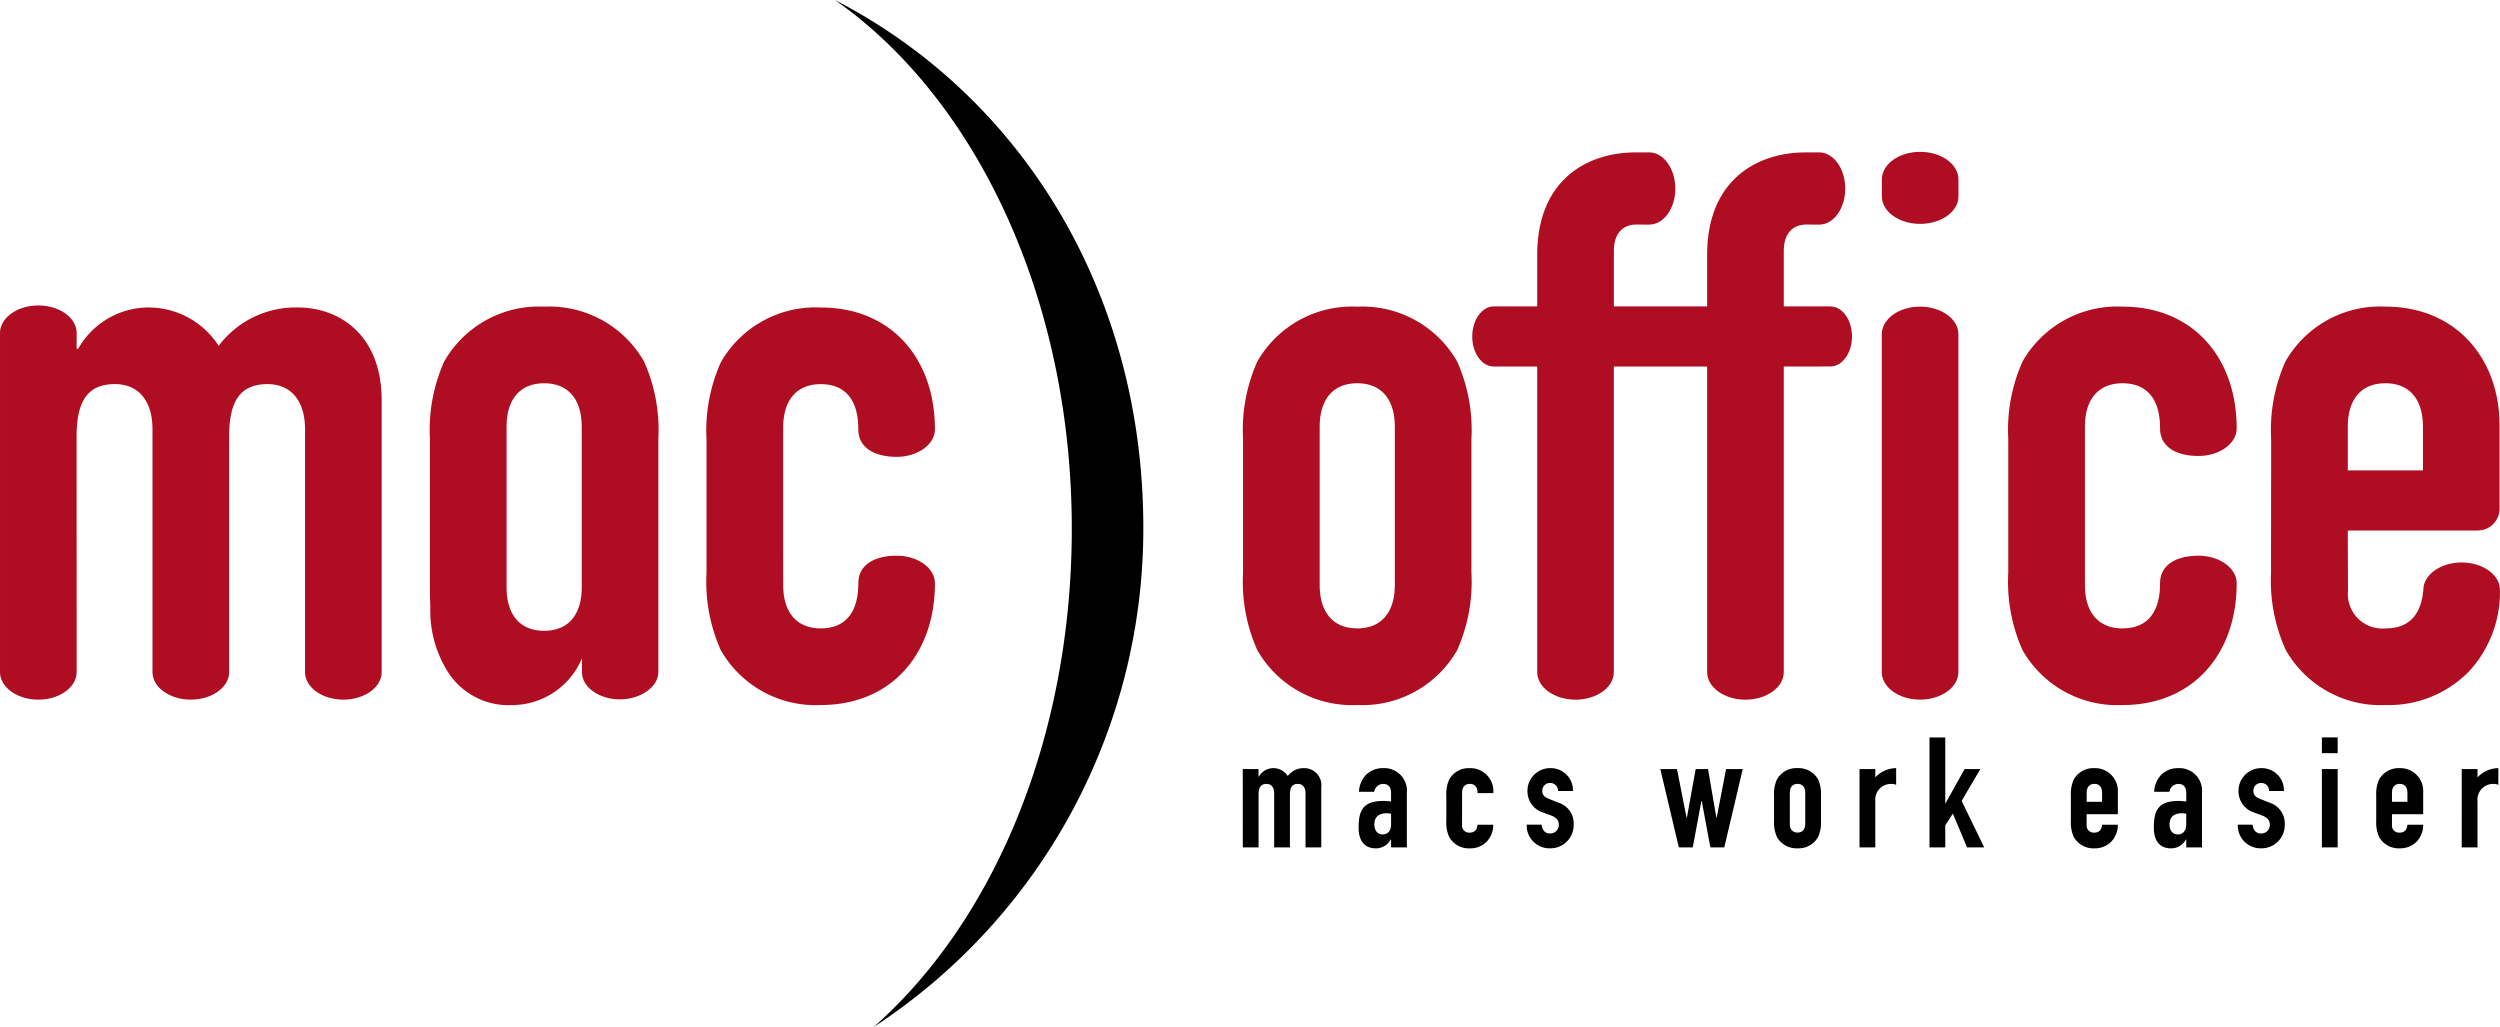 <svg xmlns="http://www.w3.org/2000/svg" width="212.901" height="87.458" viewBox="0 0 212.901 87.458"><path d="M2291.468-959.108c0,1.3-1.461,2.349-3.263,2.349s-3.263-1.052-3.263-2.349v-28.869c0-1.3,1.465-2.348,3.268-2.348s3.259,1.051,3.259,2.348v1.342h.129a6.894,6.894,0,0,1,6.142-3.519,7.1,7.1,0,0,1,5.822,3.264,8.208,8.208,0,0,1,6.782-3.264c3.264,0,7.1,2.112,7.1,7.935v23.11c0,1.3-1.46,2.349-3.263,2.349s-3.263-1.052-3.263-2.349v-20.68c0-2.367-1.152-3.84-3.2-3.84-2.432,0-3.263,1.6-3.263,4.48v20.039c0,1.3-1.46,2.349-3.263,2.349s-3.265-1.052-3.265-2.349v-20.68c0-2.367-1.151-3.84-3.2-3.84-2.432,0-3.264,1.6-3.264,4.48Z" transform="translate(-2284.941 1016.34)" fill="#af0d21"/><path d="M2363.567-979.881c0-2.432,1.215-3.711,3.2-3.711s3.2,1.217,3.2,3.841c0,1.627,1.46,2.349,3.263,2.349s3.261-1.054,3.261-2.352c0-6.014-3.71-10.365-9.726-10.365a9.288,9.288,0,0,0-8.509,4.671,14.274,14.274,0,0,0-1.216,6.59v11.333a14.271,14.271,0,0,0,1.216,6.589,9.288,9.288,0,0,0,8.509,4.671c6.015,0,9.726-4.35,9.726-10.365,0-1.3-1.459-2.352-3.261-2.352s-3.263.721-3.263,2.349c0,2.624-1.219,3.841-3.2,3.841s-3.2-1.279-3.2-3.711Z" transform="translate(-2296.872 1016.306)" fill="#af0d21"/><path d="M2447.239-992.83v-4.735c0-1.408.7-2.239,1.919-2.239l1.091.007c1.226,0,2.223-1.359,2.223-3.064s-1-3.087-2.223-3.087l-1.156,0c-4.222,0-8.382,2.43-8.382,8.7v4.415l-3.69,0c-1.017,0-1.843,1.155-1.843,2.569s.825,2.555,1.843,2.555l3.69,0v26.02c0,1.3,1.461,2.349,3.263,2.349s3.263-1.052,3.263-2.349v-26.02h7.945v26.02c0,1.3,1.462,2.349,3.264,2.349s3.262-1.052,3.262-2.349v-26.02l3.969-.006c1.017,0,1.842-1.146,1.842-2.56s-.825-2.554-1.843-2.554l-3.967,0v-4.735c0-1.408.7-2.239,1.92-2.239l1.091.007c1.228,0,2.223-1.359,2.223-3.064s-1-3.087-2.223-3.087l-1.155,0c-4.224,0-8.383,2.43-8.383,8.7v4.415Z" transform="translate(-2309.802 1018.925)" fill="#af0d21"/><path d="M2483.495-987.858c0-1.3-1.462-2.349-3.263-2.349s-3.263,1.052-3.263,2.349l0,28.77c0,1.3,1.461,2.349,3.263,2.349s3.263-1.051,3.263-2.349Z" transform="translate(-2316.717 1016.32)" fill="#af0d21"/><path d="M2483.5-1003.655c0-1.3-1.462-2.349-3.263-2.349s-3.26,1.052-3.26,2.35v1.436c0,1.3,1.461,2.349,3.263,2.349s3.263-1.051,3.263-2.349Z" transform="translate(-2316.718 1018.935)" fill="#af0d21"/><path d="M2496.406-979.97c0-2.432,1.216-3.711,3.2-3.711s3.2,1.218,3.2,3.841c0,1.628,1.46,2.349,3.263,2.349s3.261-1.053,3.261-2.351c0-6.013-3.711-10.366-9.726-10.366a9.289,9.289,0,0,0-8.509,4.672,14.273,14.273,0,0,0-1.216,6.59v11.407a14.272,14.272,0,0,0,1.216,6.589,9.289,9.289,0,0,0,8.509,4.671c6.015,0,9.726-4.35,9.726-10.365,0-1.3-1.458-2.352-3.261-2.352s-3.263.723-3.263,2.349c0,2.624-1.218,3.841-3.2,3.841s-3.2-1.279-3.2-3.711Z" transform="translate(-2318.854 1016.321)" fill="#af0d21"/><path d="M2373.444-934.04c10.212-9.009,16.87-24.612,16.87-42.431,0-19.637-8.176-36.647-20.169-45.027,16.227,8.386,26.261,25.279,26.261,44.93a50.685,50.685,0,0,1-22.961,42.528" transform="translate(-2299.04 1021.499)"/><path d="M2411.765-936.364h1.341v-4.485c0-.593.171-.92.672-.92.421,0,.657.3.657.788v4.617h1.343v-4.485c0-.593.171-.92.67-.92.422,0,.658.3.658.788v4.617h1.341v-5.117a1.456,1.456,0,0,0-1.46-1.631,1.686,1.686,0,0,0-1.395.672,1.461,1.461,0,0,0-1.2-.672,1.418,1.418,0,0,0-1.263.725h-.027v-.646h-1.341Z" transform="translate(-2305.927 1008.527)"/><path d="M2426.349-936.364h1.342v-4.642a1.923,1.923,0,0,0-2.012-2.105,2.012,2.012,0,0,0-1.46.566,2.211,2.211,0,0,0-.606,1.447h1.3a.78.78,0,0,1,.763-.671c.5,0,.67.341.67.789v.7c-.276-.014-.461-.039-.644-.039-1.684,0-2.119.736-2.119,2.262,0,1.473.83,1.776,1.448,1.776a1.427,1.427,0,0,0,1.289-.763h.026Zm0-1.959c0,.539-.276.855-.723.855s-.7-.343-.7-.855c0-.711.474-.947,1.052-.947a1.92,1.92,0,0,1,.368.04Z" transform="translate(-2307.883 1008.527)" fill-rule="evenodd"/><path d="M2433.876-941.007c0-.5.25-.763.659-.763s.657.25.657.789h1.342a1.955,1.955,0,0,0-2-2.13,1.909,1.909,0,0,0-1.75.96,2.936,2.936,0,0,0-.25,1.355v2.2a2.942,2.942,0,0,0,.25,1.356,1.909,1.909,0,0,0,1.75.96,1.958,1.958,0,0,0,1.459-.592,2.05,2.05,0,0,0,.539-1.422h-1.342c-.026.29-.145.673-.657.673a.6.6,0,0,1-.659-.658Z" transform="translate(-2309.365 1008.527)"/><path d="M2444.675-941.165a1.883,1.883,0,0,0-1.9-1.947,1.933,1.933,0,0,0-1.974,1.947,1.9,1.9,0,0,0,1.356,1.842l.644.237c.513.2.672.447.672.815a.728.728,0,0,1-.75.724c-.5,0-.671-.381-.724-.751h-1.263a1.943,1.943,0,0,0,2,2.014,1.976,1.976,0,0,0,2-2.014,1.857,1.857,0,0,0-1.314-1.88l-.79-.315c-.5-.2-.565-.434-.565-.683a.645.645,0,0,1,.658-.672.662.662,0,0,1,.684.684Z" transform="translate(-2310.722 1008.527)"/><path d="M2461.389-943.017h-1.42l-.8,4.144h-.025l-.711-4.144h-1.052l-.75,4.144h-.026l-.816-4.144h-1.42l1.578,6.67h1.185l.737-3.96h.027l.737,3.96h1.184Z" transform="translate(-2312.976 1008.512)"/><path d="M2465.977-938.6a2.949,2.949,0,0,0,.249,1.356,1.912,1.912,0,0,0,1.751.96,1.911,1.911,0,0,0,1.749-.96,2.951,2.951,0,0,0,.25-1.356v-2.2a2.945,2.945,0,0,0-.25-1.355,1.911,1.911,0,0,0-1.749-.96,1.912,1.912,0,0,0-1.751.96,2.943,2.943,0,0,0-.249,1.355Zm1.342-2.407c0-.5.249-.763.658-.763s.657.262.657.763v2.619c0,.5-.25.763-.657.763s-.658-.264-.658-.763Z" transform="translate(-2314.898 1008.527)" fill-rule="evenodd"/><path d="M2474.7-936.364h1.343v-3.959a1.338,1.338,0,0,1,1.368-1.446,1.056,1.056,0,0,1,.408.079v-1.422a2.45,2.45,0,0,0-1.776.79v-.711H2474.7Z" transform="translate(-2316.342 1008.527)" fill-rule="evenodd"/><path d="M2481.84-936.883h1.343v-1.867l.645-1.013,1.211,2.88h1.459l-1.921-3.959,1.592-2.711h-1.341l-1.618,2.907h-.027v-5.6h-1.343Z" transform="translate(-2317.523 1009.046)"/><path d="M2500.268-939.192v-1.842a1.947,1.947,0,0,0-2-2.078,1.911,1.911,0,0,0-1.75.96,2.942,2.942,0,0,0-.25,1.355v2.2a2.948,2.948,0,0,0,.25,1.356,1.911,1.911,0,0,0,1.75.96,1.956,1.956,0,0,0,1.459-.592,2.042,2.042,0,0,0,.539-1.422h-1.341c-.026.29-.144.673-.657.673a.6.6,0,0,1-.658-.658v-.908Zm-2.656-1.815c0-.5.25-.763.658-.763s.657.262.657.763v.764h-1.315Z" transform="translate(-2319.911 1008.527)" fill-rule="evenodd"/><path d="M2507.492-936.364h1.342v-4.642a1.924,1.924,0,0,0-2.013-2.105,2.015,2.015,0,0,0-1.46.566,2.207,2.207,0,0,0-.6,1.447h1.3a.779.779,0,0,1,.763-.671c.5,0,.671.341.671.789v.7c-.275-.014-.46-.039-.645-.039-1.685,0-2.118.736-2.118,2.262,0,1.473.828,1.776,1.446,1.776a1.429,1.429,0,0,0,1.29-.763h.026Zm0-1.959c0,.539-.275.855-.722.855s-.7-.343-.7-.855c0-.711.474-.947,1.053-.947a1.924,1.924,0,0,1,.368.04Z" transform="translate(-2321.311 1008.527)" fill-rule="evenodd"/><path d="M2517.232-941.165a1.884,1.884,0,0,0-1.9-1.947,1.931,1.931,0,0,0-1.972,1.947,1.9,1.9,0,0,0,1.354,1.842l.645.237c.512.2.67.447.67.815a.727.727,0,0,1-.75.724c-.5,0-.67-.381-.723-.751H2513.3a1.942,1.942,0,0,0,2,2.014,1.976,1.976,0,0,0,2-2.014,1.858,1.858,0,0,0-1.315-1.88l-.79-.315c-.5-.2-.566-.434-.566-.683a.645.645,0,0,1,.657-.672.662.662,0,0,1,.684.684Z" transform="translate(-2322.729 1008.527)"/><path d="M2521.883-936.883h1.343v-6.669h-1.343Zm0-8.024h1.343v-1.342h-1.343Z" transform="translate(-2324.15 1009.046)" fill-rule="evenodd"/><path d="M2531.426-939.192v-1.842a1.947,1.947,0,0,0-2-2.078,1.909,1.909,0,0,0-1.749.96,2.946,2.946,0,0,0-.25,1.355v2.2a2.951,2.951,0,0,0,.25,1.356,1.909,1.909,0,0,0,1.749.96,1.96,1.96,0,0,0,1.461-.592,2.05,2.05,0,0,0,.539-1.422h-1.342c-.026.29-.145.673-.658.673a.6.6,0,0,1-.658-.658v-.908Zm-2.658-1.815c0-.5.251-.763.658-.763s.658.262.658.763v.764h-1.316Z" transform="translate(-2325.067 1008.527)" fill-rule="evenodd"/><path d="M2536.153-936.364h1.342v-3.959a1.337,1.337,0,0,1,1.368-1.446,1.055,1.055,0,0,1,.409.079v-1.422a2.452,2.452,0,0,0-1.776.79v-.711h-1.342Z" transform="translate(-2326.511 1008.527)" fill-rule="evenodd"/><path d="M2411.79-967.543a14.275,14.275,0,0,0,1.215,6.589,9.287,9.287,0,0,0,8.509,4.672,9.288,9.288,0,0,0,8.51-4.672,14.265,14.265,0,0,0,1.215-6.589v-11.4a14.267,14.267,0,0,0-1.215-6.59,9.289,9.289,0,0,0-8.51-4.672,9.289,9.289,0,0,0-8.509,4.672,14.276,14.276,0,0,0-1.215,6.59Zm6.526-12.427c0-2.432,1.215-3.711,3.2-3.711s3.2,1.279,3.2,3.711v13.45c0,2.432-1.216,3.712-3.2,3.712s-3.2-1.28-3.2-3.712Z" transform="translate(-2305.932 1016.321)" fill="#af0d21" fill-rule="evenodd"/><path d="M2335.341-979.97c0-2.432,1.216-3.711,3.2-3.711s3.2,1.279,3.2,3.711v13.658c0,2.431-1.215,3.711-3.2,3.711s-3.2-1.28-3.2-3.711Zm-6.492,15.342a9.794,9.794,0,0,0,1.386,5.353,6.126,6.126,0,0,0,5.591,3,6.463,6.463,0,0,0,5.928-3.974l.012,1.184c0,1.271,1.46,2.3,3.226,2.3s3.273-1.057,3.273-2.328v-19.852a14.285,14.285,0,0,0-1.216-6.59,9.29,9.29,0,0,0-8.51-4.672,9.292,9.292,0,0,0-8.511,4.672,14.3,14.3,0,0,0-1.215,6.59v12.87c0,.5.032,1.443.033,1.448" transform="translate(-2292.201 1016.321)" fill="#af0d21" fill-rule="evenodd"/><path d="M2523.23-979.97c0-2.432,1.217-3.711,3.2-3.711s3.2,1.279,3.2,3.711v3.711h-6.4Zm3.236,17.165a2.944,2.944,0,0,1-3.22-3.2l-.016-5.137h11.057a1.858,1.858,0,0,0,1.867-1.844V-980.1c0-5.694-3.712-10.108-9.726-10.108a9.286,9.286,0,0,0-8.508,4.671,14.263,14.263,0,0,0-1.217,6.59l-.01,11.407a14.249,14.249,0,0,0,1.262,6.589,9.288,9.288,0,0,0,8.51,4.672,9.525,9.525,0,0,0,7.1-2.879,9.956,9.956,0,0,0,2.623-6.912c0-1.3-1.462-2.349-3.263-2.349s-3.263,1.053-3.263,2.351c-.129,1.408-.7,3.263-3.2,3.263" transform="translate(-2323.291 1016.32)" fill="#af0d21" fill-rule="evenodd"/></svg>
